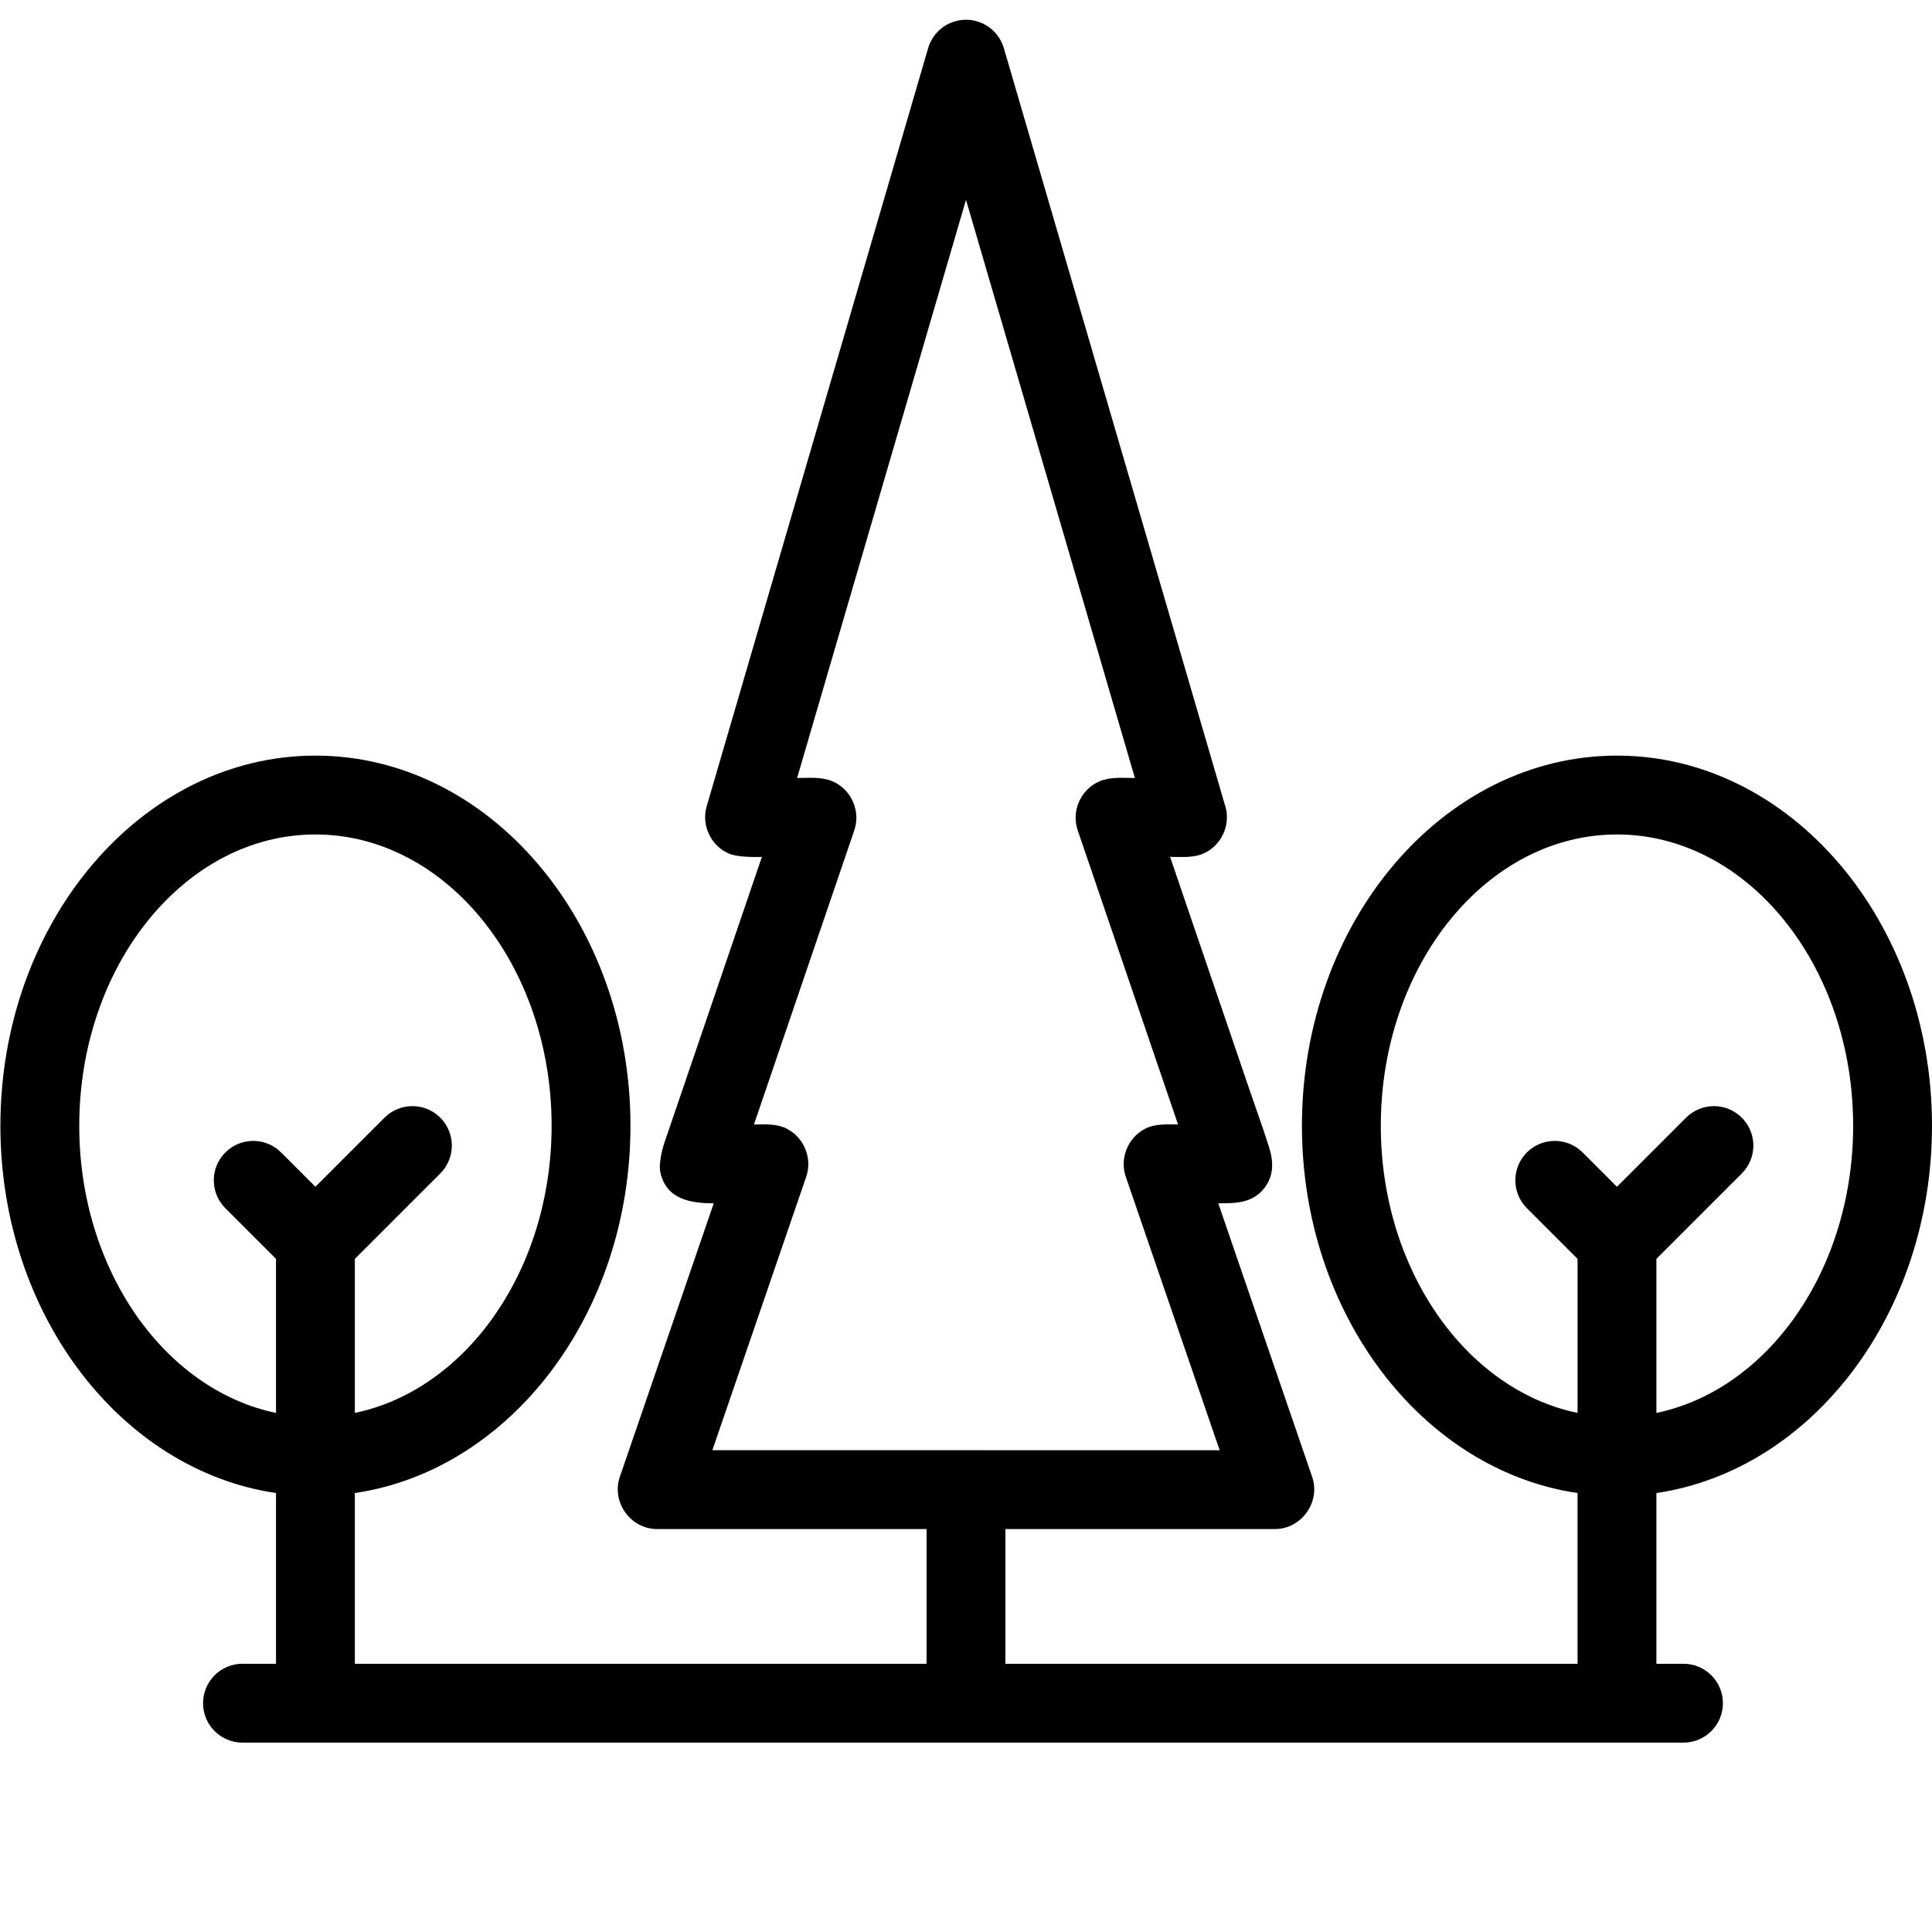 <?xml version="1.0" encoding="iso-8859-1"?>
<!-- Uploaded to: SVG Repo, www.svgrepo.com, Generator: SVG Repo Mixer Tools -->
<svg fill="currentColor" height="800px" width="800px" version="1.1" xmlns="http://www.w3.org/2000/svg" xmlns:xlink="http://www.w3.org/1999/xlink" 
	 viewBox="0 0 512 512" xml:space="preserve">
<g>
	<g>
		<path d="M512,298.34c0-54.091-37.452-98.096-83.487-98.096c-46.035,0-83.487,44.005-83.487,98.096
			c0,49.934,31.916,91.27,73.038,97.33v45.245H266.449v-35.697h71.402c7.05,0,12.179-7.15,9.883-13.842l-24.882-72.491
			c4.541,0,8.973,0.003,12.114-3.914c2.714-3.383,2.546-7.219,1.305-11.111c-1.543-4.841-4.924-14.436-4.924-14.436
			s-19.782-57.999-21.264-62.343c3.092,0,6.36,0.343,9.226-1.062c4.734-2.32,7.035-8.014,5.222-12.975L266.03,12.755
			c-1.301-4.456-5.388-7.52-10.03-7.52s-8.729,3.064-10.03,7.519l-58.696,200.948c-1.461,5.001,1.125,10.476,5.908,12.513
			c2.752,1.171,8.732,0.866,8.732,0.866l-25.863,75.829c0,0-1.656,4.972-1.056,7.74c1.561,7.204,7.999,8.236,14.154,8.236
			l-24.882,72.491c-2.297,6.693,2.833,13.842,9.883,13.842h71.402v35.697H94.041v-45.245c41.122-6.06,73.038-47.396,73.038-97.33
			c0-54.091-37.452-98.096-83.487-98.096c-46.035,0-83.487,44.005-83.487,98.096c0,49.934,31.916,91.27,73.038,97.33v45.245h-8.882
			c-5.77,0-10.449,4.678-10.449,10.449s4.679,10.449,10.449,10.449h381.878c5.77,0,10.449-4.678,10.449-10.449
			s-4.679-10.449-10.449-10.449h-7.177V395.67C480.084,389.61,512,348.274,512,298.34z M74.496,305.412
			c-4.081-4.08-10.698-4.08-14.778,0.001c-4.08,4.079-4.08,10.696,0,14.777l13.425,13.423v40.828
			c-29.553-6.154-52.14-37.927-52.14-76.101c0-42.567,28.077-77.198,62.589-77.198c34.512,0,62.589,34.631,62.589,77.198
			c0,38.174-22.588,69.947-52.14,76.101v-40.828l22.638-22.638c4.08-4.08,4.08-10.697,0-14.778c-4.081-4.08-10.696-4.08-14.778,0
			l-18.309,18.31L74.496,305.412z M188.783,384.32l24.881-72.491c1.659-4.835-0.559-10.347-5.1-12.684
			c-2.743-1.412-5.775-1.158-8.754-1.158l26.598-77.983c1.754-5.146-0.882-10.895-5.868-12.982c-2.888-1.208-6.23-0.84-9.299-0.84
			L256,52.951l44.756,153.231c-3.072,0-6.407-0.37-9.297,0.84c-4.986,2.087-7.625,7.831-5.868,12.982l26.598,77.983
			c-2.976,0-6.013-0.251-8.752,1.158c-4.541,2.337-6.76,7.846-5.1,12.684l24.882,72.491H188.783z M428.513,314.507l-9.096-9.095
			c-4.081-4.08-10.698-4.08-14.777,0.001c-4.08,4.079-4.08,10.696,0,14.777l13.425,13.424v40.828
			c-29.553-6.154-52.14-37.927-52.14-76.101c0-42.567,28.077-77.198,62.589-77.198c34.512,0,62.589,34.631,62.589,77.198
			c0,38.174-22.588,69.947-52.14,76.101v-40.828l22.638-22.638c4.08-4.08,4.08-10.697,0-14.778c-4.081-4.08-10.696-4.08-14.777,0
			L428.513,314.507z"/>
	</g>
</g>
</svg>